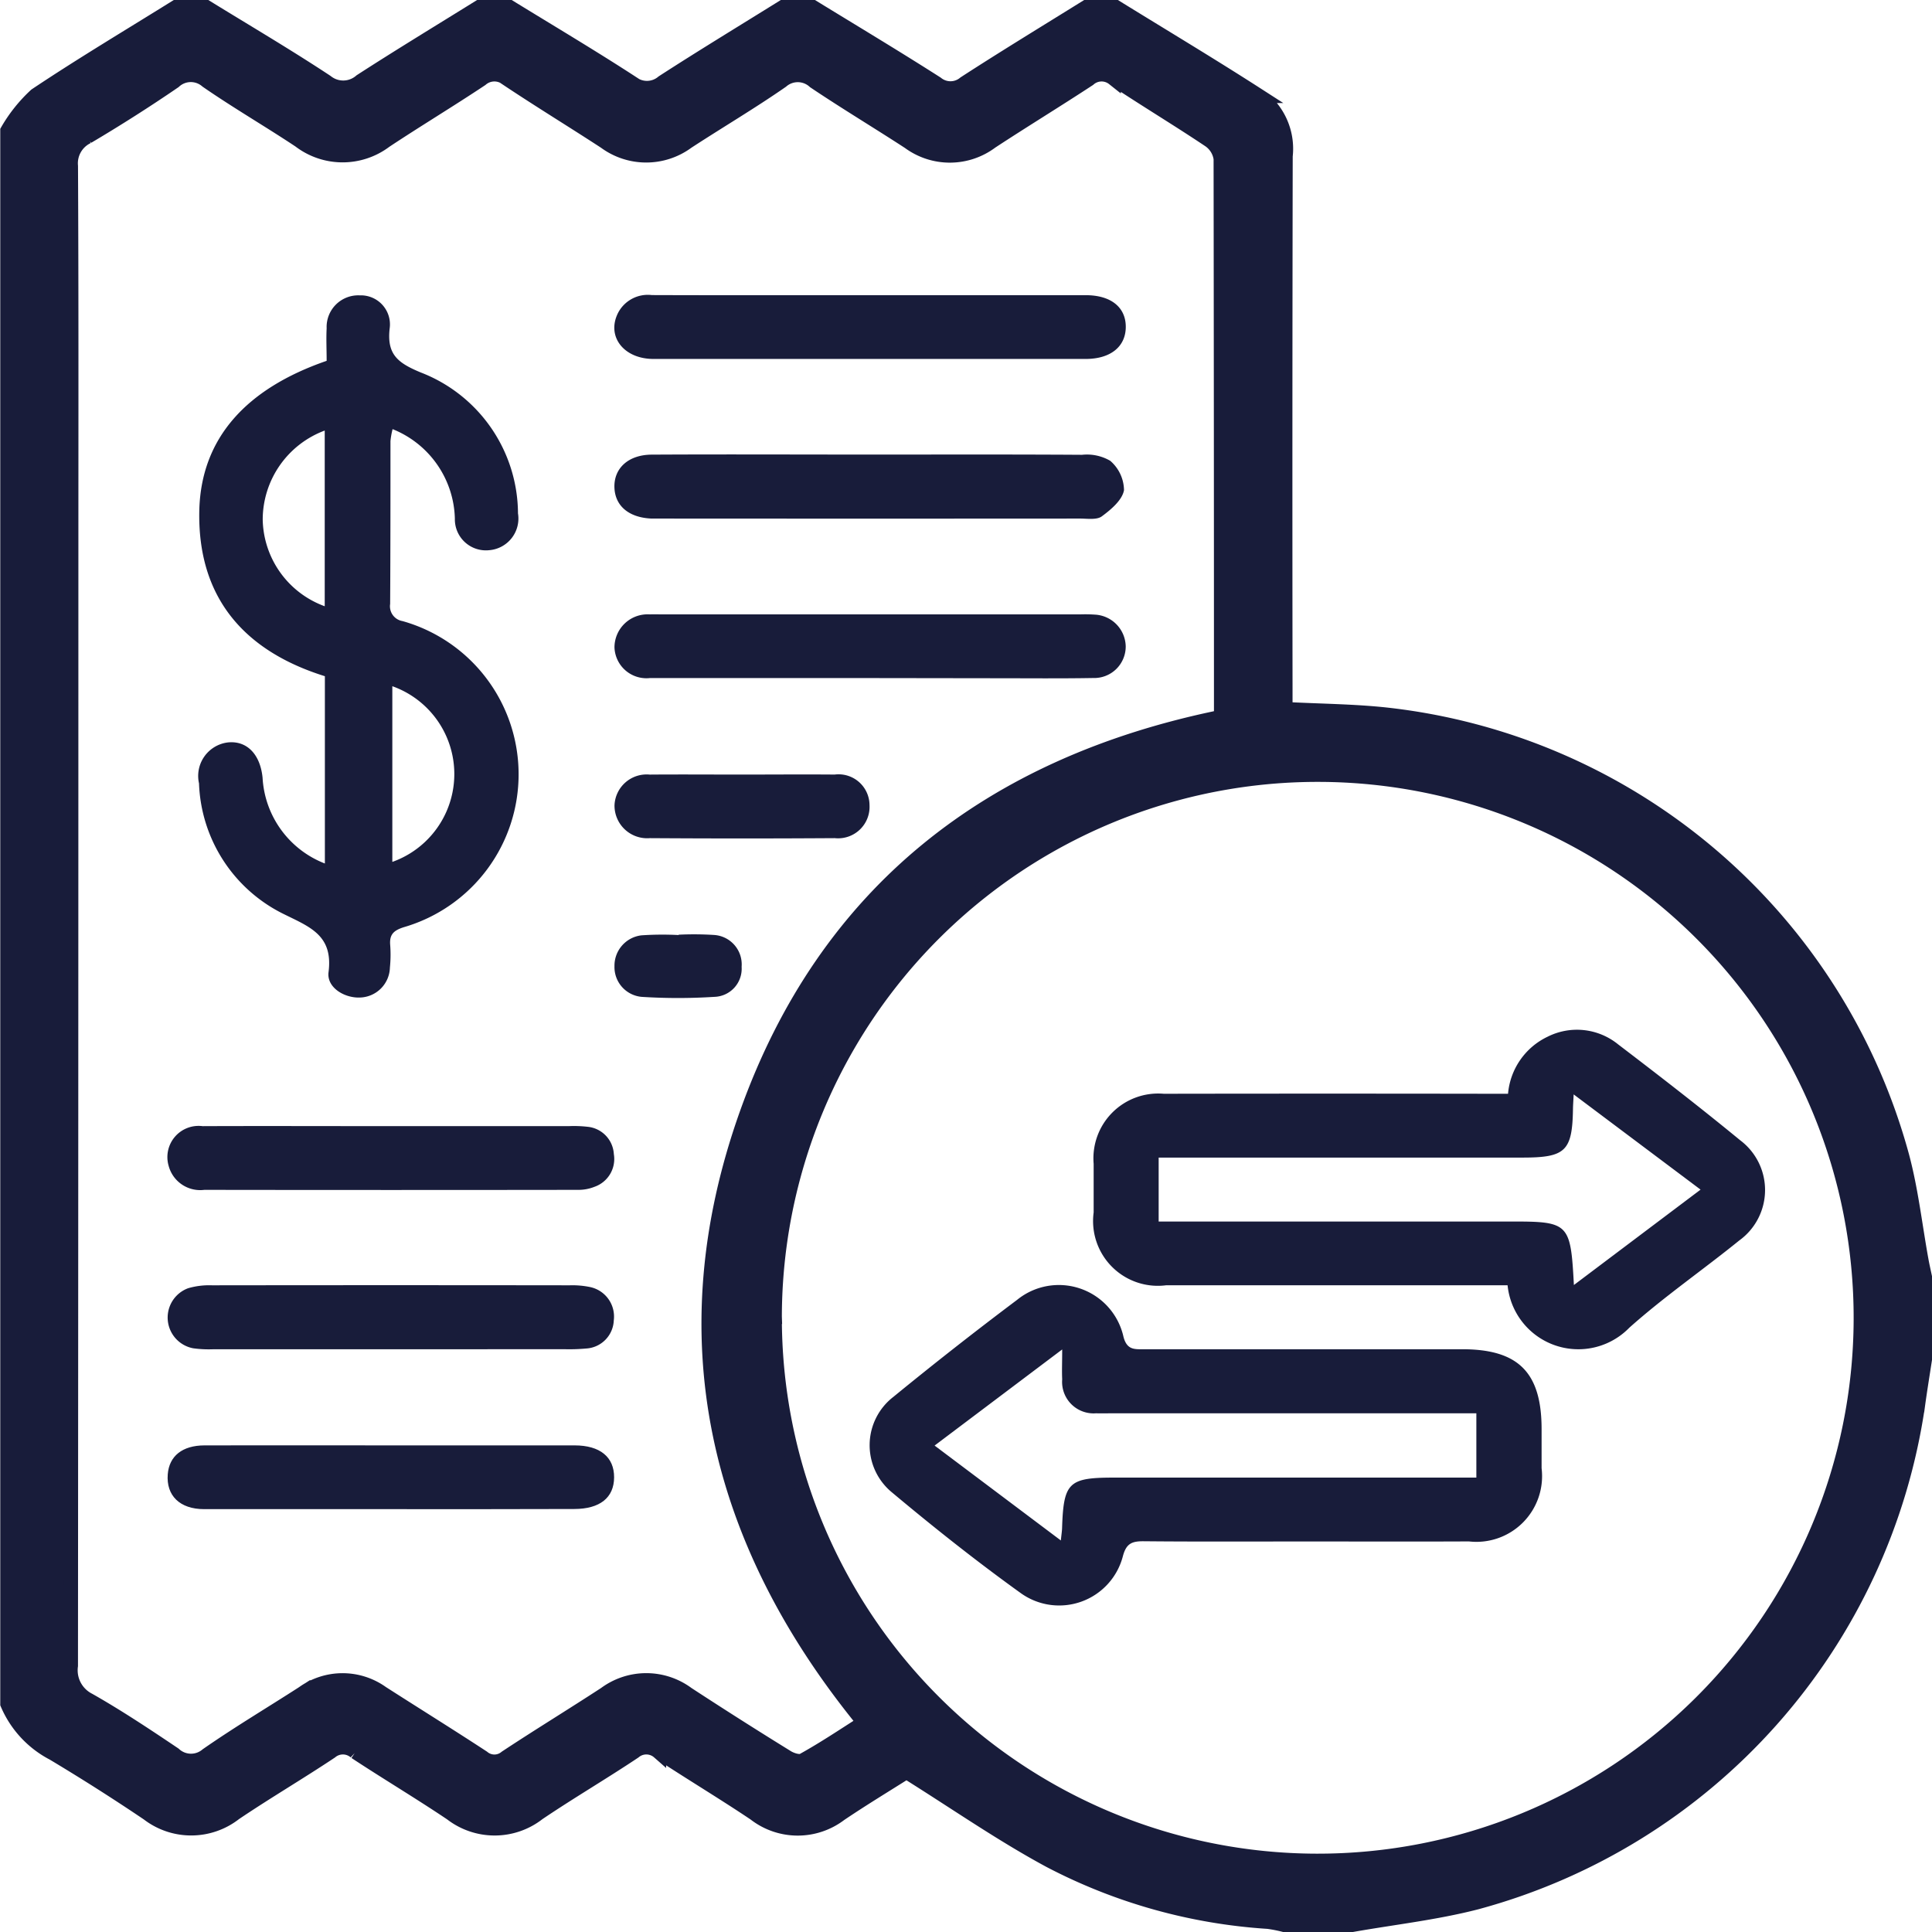 <svg xmlns="http://www.w3.org/2000/svg" viewBox="0 0 66.451 66.451">
  <g id="Group_3444" data-name="Group 3444" transform="translate(-1476.5 -161.203)">
    <path id="Path_11597" data-name="Path 11597" d="M1514.878,161.453c1.639,1.012,3.29,2,4.911,3.044a2.237,2.237,0,0,1,.924,2.074q-.018,9.141-.006,18.282v.744c1.2.063,2.337.069,3.459.189a20.753,20.753,0,0,1,17.753,15.187c.314,1.174.448,2.4.667,3.6.034.185.077.368.115.551v2.834c-.08.525-.166,1.048-.238,1.574a20.822,20.822,0,0,1-15.184,17.1c-1.4.361-2.856.522-4.285.775h-2.319a4.766,4.766,0,0,0-.562-.11,18.755,18.755,0,0,1-7.5-2.1c-1.67-.9-3.235-1.993-4.936-3.056-.662.42-1.488.919-2.286,1.457a2.4,2.4,0,0,1-2.929-.017c-1.086-.729-2.209-1.4-3.3-2.121a.654.654,0,0,0-.851-.01c-1.088.726-2.218,1.388-3.3,2.119a2.433,2.433,0,0,1-2.985.009c-1.085-.73-2.211-1.4-3.3-2.118a.656.656,0,0,0-.851-.011c-1.088.725-2.218,1.388-3.3,2.118a2.432,2.432,0,0,1-2.985.01q-1.6-1.079-3.257-2.071a3.424,3.424,0,0,1-1.574-1.7V165.7a5.167,5.167,0,0,1,.974-1.219c1.578-1.055,3.211-2.028,4.823-3.032h1.031c1.382.851,2.782,1.674,4.136,2.568a.927.927,0,0,0,1.192-.024c1.345-.869,2.715-1.7,4.075-2.545h1.031c1.4.861,2.815,1.7,4.2,2.6a.848.848,0,0,0,1.08-.015c1.362-.881,2.75-1.723,4.127-2.58h1.031c1.42.871,2.849,1.727,4.253,2.624a.761.761,0,0,0,.97-.008c1.379-.894,2.784-1.748,4.18-2.616Zm-8.652,59c-5.138-6.285-6.766-13.277-4.046-20.928s8.408-12.034,16.291-13.65a1.551,1.551,0,0,0,.033-.212q0-9.5-.013-19a.926.926,0,0,0-.39-.635c-1.086-.728-2.208-1.4-3.3-2.129a.663.663,0,0,0-.854.025c-1.112.729-2.248,1.422-3.359,2.151a2.366,2.366,0,0,1-2.823.01c-1.076-.7-2.183-1.364-3.251-2.082a.85.85,0,0,0-1.131-.016c-1.056.733-2.167,1.388-3.244,2.091a2.38,2.38,0,0,1-2.826,0c-1.114-.727-2.25-1.419-3.356-2.157a.7.7,0,0,0-.912.006c-1.089.724-2.211,1.4-3.3,2.122a2.43,2.43,0,0,1-2.936-.01c-1.053-.7-2.151-1.336-3.191-2.055a.845.845,0,0,0-1.13.018c-.973.666-1.97,1.3-2.983,1.9a1.02,1.02,0,0,0-.572,1.014c.023,4.465.013,8.929.013,13.394q0,19.093-.014,38.186a1.154,1.154,0,0,0,.623,1.186c1.006.571,1.972,1.215,2.933,1.861a.855.855,0,0,0,1.134.026c1.073-.747,2.2-1.417,3.3-2.126a2.321,2.321,0,0,1,2.713-.006c1.155.741,2.322,1.465,3.47,2.217a.622.622,0,0,0,.8,0c1.127-.745,2.281-1.449,3.412-2.187a2.37,2.37,0,0,1,2.823,0q1.7,1.111,3.422,2.174c.156.1.434.186.56.113C1504.845,221.354,1505.537,220.889,1506.226,220.45Zm-3.084-13.962a18.682,18.682,0,1,0,18.752-18.645A18.678,18.678,0,0,0,1503.142,206.488Z" fill="#181c3a" stroke="#181c3a" stroke-width="0.5" fill-rule="evenodd"/>
    <path id="Path_11598" data-name="Path 11598" d="M1519.528,221.39c0-.393-.019-.757,0-1.119a1.088,1.088,0,0,1,1.14-1.133,1,1,0,0,1,1.027,1.144c-.1.893.284,1.181,1.07,1.508a5.221,5.221,0,0,1,3.344,4.846,1.092,1.092,0,0,1-.992,1.267,1.068,1.068,0,0,1-1.179-1.085,3.406,3.406,0,0,0-2.142-3.079,2.7,2.7,0,0,0-.073.413c0,1.867,0,3.734-.011,5.6a.516.516,0,0,0,.425.589,5.475,5.475,0,0,1,.047,10.528c-.355.113-.5.253-.47.617a4.477,4.477,0,0,1-.01.772,1.06,1.06,0,0,1-1.03,1.031c-.539.022-1.148-.347-1.081-.871.165-1.277-.647-1.556-1.555-2.007a5.212,5.212,0,0,1-2.9-4.488,1.161,1.161,0,0,1,.992-1.408c.649-.068,1.112.4,1.194,1.21a3.363,3.363,0,0,0,2.143,2.954v-6.442c-2.788-.87-4.4-2.722-4.318-5.74C1515.223,224.054,1516.75,222.349,1519.528,221.39Zm2.259,11.191v6.043a3.207,3.207,0,0,0,0-6.043Zm-2.325-2.749v-6.044a3.274,3.274,0,0,0-2.133,3.064A3.239,3.239,0,0,0,1519.462,229.831Z" transform="translate(-31.793 -47.776)" fill="#181c3a" fill-rule="evenodd"/>
    <path id="Path_11599" data-name="Path 11599" d="M1607.141,251.012c2.424,0,4.847-.008,7.27.008a1.592,1.592,0,0,1,.971.206,1.356,1.356,0,0,1,.474,1.01c-.06.341-.446.667-.762.9-.174.13-.5.077-.753.077q-7.206.005-14.412,0c-.107,0-.215,0-.322,0-.78-.032-1.258-.434-1.278-1.072-.02-.659.48-1.123,1.284-1.127C1602.123,251,1604.632,251.012,1607.141,251.012Z" transform="translate(-100.696 -74.174)" fill="#181c3a" fill-rule="evenodd"/>
    <path id="Path_11600" data-name="Path 11600" d="M1607.117,219.084q3.7,0,7.4,0c.865,0,1.378.416,1.375,1.093s-.523,1.1-1.381,1.1q-7.432,0-14.863,0c-1.025,0-1.618-.773-1.226-1.57a1.153,1.153,0,0,1,1.168-.627C1602.1,219.089,1604.608,219.084,1607.117,219.084Z" transform="translate(-100.671 -47.728)" fill="#181c3a" fill-rule="evenodd"/>
    <path id="Path_11601" data-name="Path 11601" d="M1607.078,285.18c-2.509,0-5.019,0-7.528,0a1.1,1.1,0,0,1-1.217-1.053,1.139,1.139,0,0,1,1.214-1.137c.15-.006.3,0,.45,0h14.348a4.93,4.93,0,0,1,.514.008,1.117,1.117,0,0,1,1.058,1.094,1.084,1.084,0,0,1-1.119,1.086c-1.136.02-2.273.008-3.41.008Z" transform="translate(-100.698 -100.655)" fill="#181c3a" fill-rule="evenodd"/>
    <path id="Path_11602" data-name="Path 11602" d="M1516.476,451.605c-2.122,0-4.243,0-6.365,0-.838,0-1.309-.467-1.251-1.2.05-.626.5-.991,1.264-.993,2.143-.006,4.286,0,6.429,0q3.15,0,6.3,0c.874,0,1.362.4,1.359,1.1s-.49,1.087-1.371,1.088Q1519.659,451.609,1516.476,451.605Z" transform="translate(-26.59 -238.495)" fill="#181c3a" fill-rule="evenodd"/>
    <path id="Path_11603" data-name="Path 11603" d="M1516.5,385.48q3.054,0,6.107,0a4.183,4.183,0,0,1,.642.023,1,1,0,0,1,.9.939,1.012,1.012,0,0,1-.666,1.125,1.477,1.477,0,0,1-.562.105q-6.428.009-12.857,0a1.123,1.123,0,0,1-1.227-.824,1.073,1.073,0,0,1,1.168-1.367C1512.167,385.472,1514.331,385.481,1516.5,385.48Z" transform="translate(-26.536 -185.544)" fill="#181c3a" fill-rule="evenodd"/>
    <path id="Path_11604" data-name="Path 11604" d="M1516.571,419.558q-3.059,0-6.118,0a3.922,3.922,0,0,1-.706-.033,1.075,1.075,0,0,1-.172-2.066,2.612,2.612,0,0,1,.823-.1q6.15-.008,12.3,0a3,3,0,0,1,.7.06,1.037,1.037,0,0,1,.816,1.147,1.009,1.009,0,0,1-.95.967,6.447,6.447,0,0,1-.772.023Q1519.533,419.559,1516.571,419.558Z" transform="translate(-26.603 -211.948)" fill="#181c3a" fill-rule="evenodd"/>
    <path id="Path_11605" data-name="Path 11605" d="M1602.757,315.079c1.049,0,2.1-.009,3.148,0a1.065,1.065,0,0,1,1.2,1.052,1.082,1.082,0,0,1-1.194,1.135q-3.181.021-6.361,0a1.123,1.123,0,0,1-1.216-1.13,1.106,1.106,0,0,1,1.211-1.056C1600.615,315.071,1601.686,315.08,1602.757,315.079Z" transform="translate(-100.698 -127.235)" fill="#181c3a" fill-rule="evenodd"/>
    <path id="Path_11606" data-name="Path 11606" d="M1600.541,347.094a10.929,10.929,0,0,1,1.219.009,1.015,1.015,0,0,1,.948,1.095.968.968,0,0,1-.939,1.034,19.84,19.84,0,0,1-2.5,0,1.027,1.027,0,0,1-.934-1.053,1.051,1.051,0,0,1,.925-1.063,10.712,10.712,0,0,1,1.282-.01Z" transform="translate(-100.7 -153.742)" fill="#181c3a" fill-rule="evenodd"/>
    <path id="Path_11607" data-name="Path 11607" d="M1708.509,374.967h-4.531c-2.4,0-4.808,0-7.213,0a2.227,2.227,0,0,1-2.493-2.505c0-.558,0-1.116,0-1.674a2.228,2.228,0,0,1,2.411-2.408q5.635-.009,11.27,0h.572a2.4,2.4,0,0,1,1.356-1.96,2.246,2.246,0,0,1,2.428.259c1.416,1.08,2.825,2.17,4.2,3.3a2.14,2.14,0,0,1-.034,3.449c-1.25,1.013-2.583,1.931-3.78,3A2.446,2.446,0,0,1,1708.509,374.967Zm2.281-.009,4.357-3.281-4.365-3.275c-.013.261-.021.367-.023.473-.021,1.474-.247,1.7-1.734,1.7h-12.517v2.2h12.067C1710.624,372.768,1710.676,372.816,1710.79,374.958Z" transform="translate(-180.156 -169.557)" fill="#181c3a" fill-rule="evenodd"/>
    <path id="Path_11608" data-name="Path 11608" d="M1664.472,426.156c-1.888,0-3.776.01-5.664-.008-.4,0-.586.086-.7.52a2.264,2.264,0,0,1-3.5,1.272c-1.531-1.1-3.013-2.276-4.459-3.487a2.1,2.1,0,0,1,.067-3.271q2.091-1.711,4.253-3.335a2.277,2.277,0,0,1,3.662,1.274c.122.457.385.423.709.423q5.471,0,10.942,0c1.932,0,2.727.8,2.729,2.74,0,.451,0,.9,0,1.352a2.259,2.259,0,0,1-2.5,2.518C1668.162,426.163,1666.317,426.156,1664.472,426.156Zm5.795-4.409h-12.5c-.193,0-.387.007-.579,0a1.083,1.083,0,0,1-1.166-1.167c-.014-.291,0-.582,0-1.029l-4.389,3.306,4.343,3.264c.022-.223.039-.323.042-.424.05-1.566.223-1.737,1.764-1.738h12.485Z" transform="translate(-142.988 -211.934)" fill="#181c3a" fill-rule="evenodd"/>
  </g>
</svg>
